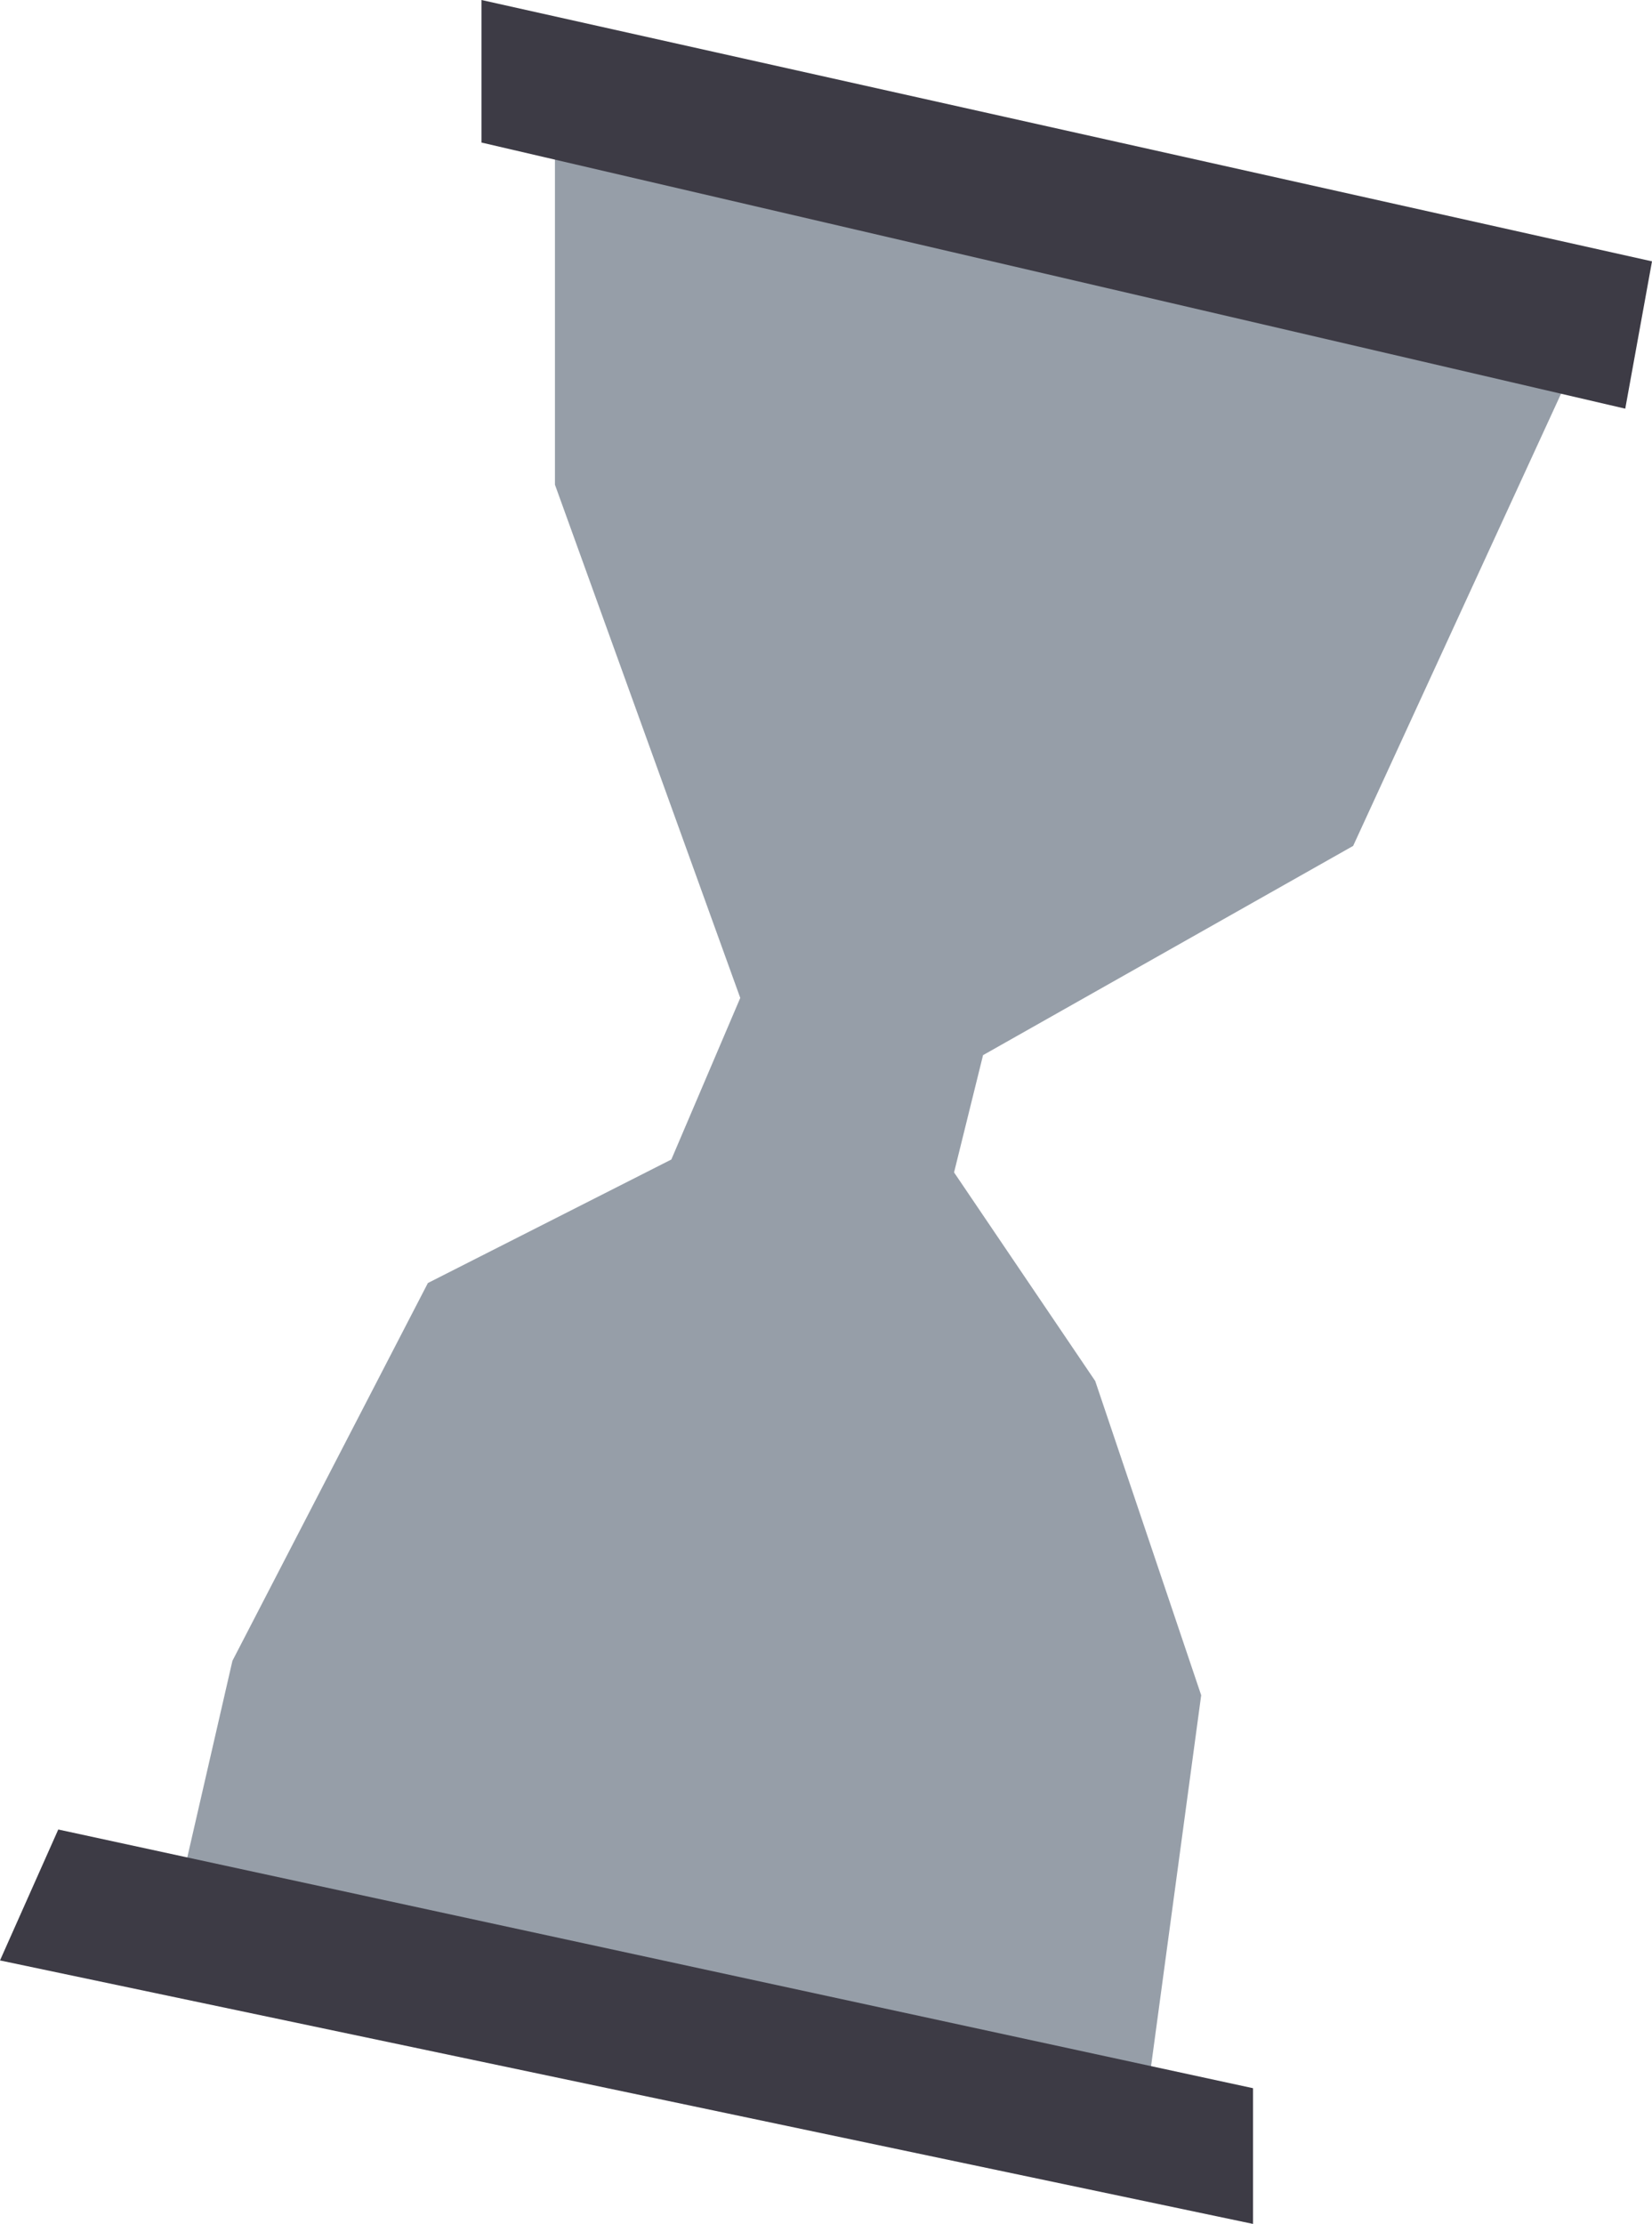 <?xml version="1.0" encoding="utf-8"?>
<!-- Generator: Adobe Illustrator 17.0.2, SVG Export Plug-In . SVG Version: 6.00 Build 0)  -->
<!DOCTYPE svg PUBLIC "-//W3C//DTD SVG 1.1//EN" "http://www.w3.org/Graphics/SVG/1.1/DTD/svg11.dtd">
<svg version="1.1" id="Calque_1" xmlns="http://www.w3.org/2000/svg" xmlns:xlink="http://www.w3.org/1999/xlink" x="0px" y="0px"
	 width="44.963px" height="60.518px" viewBox="0 0 44.963 60.518" enable-background="new 0 0 44.963 60.518" xml:space="preserve">
<g>
	<polygon fill="#969EA8" points="15.104,3.104 15.104,13.189 20.148,27.156 18.272,31.553 11.646,34.914 6.326,45.195 4.767,51.983 
		31.143,57.601 32.693,46.131 29.809,37.581 25.967,31.904 26.756,28.713 36.829,23.019 42.776,10.087 42.129,8.277 	"/>
	<polygon fill="#3D3B45" points="13.104,0 13.104,3.879 44.235,11.121 44.963,7.112 	"/>
	<polygon fill="#3D3B45" points="1.586,49.785 34.104,56.825 34.104,60.518 0,53.348 	"/>
</g>
</svg>
